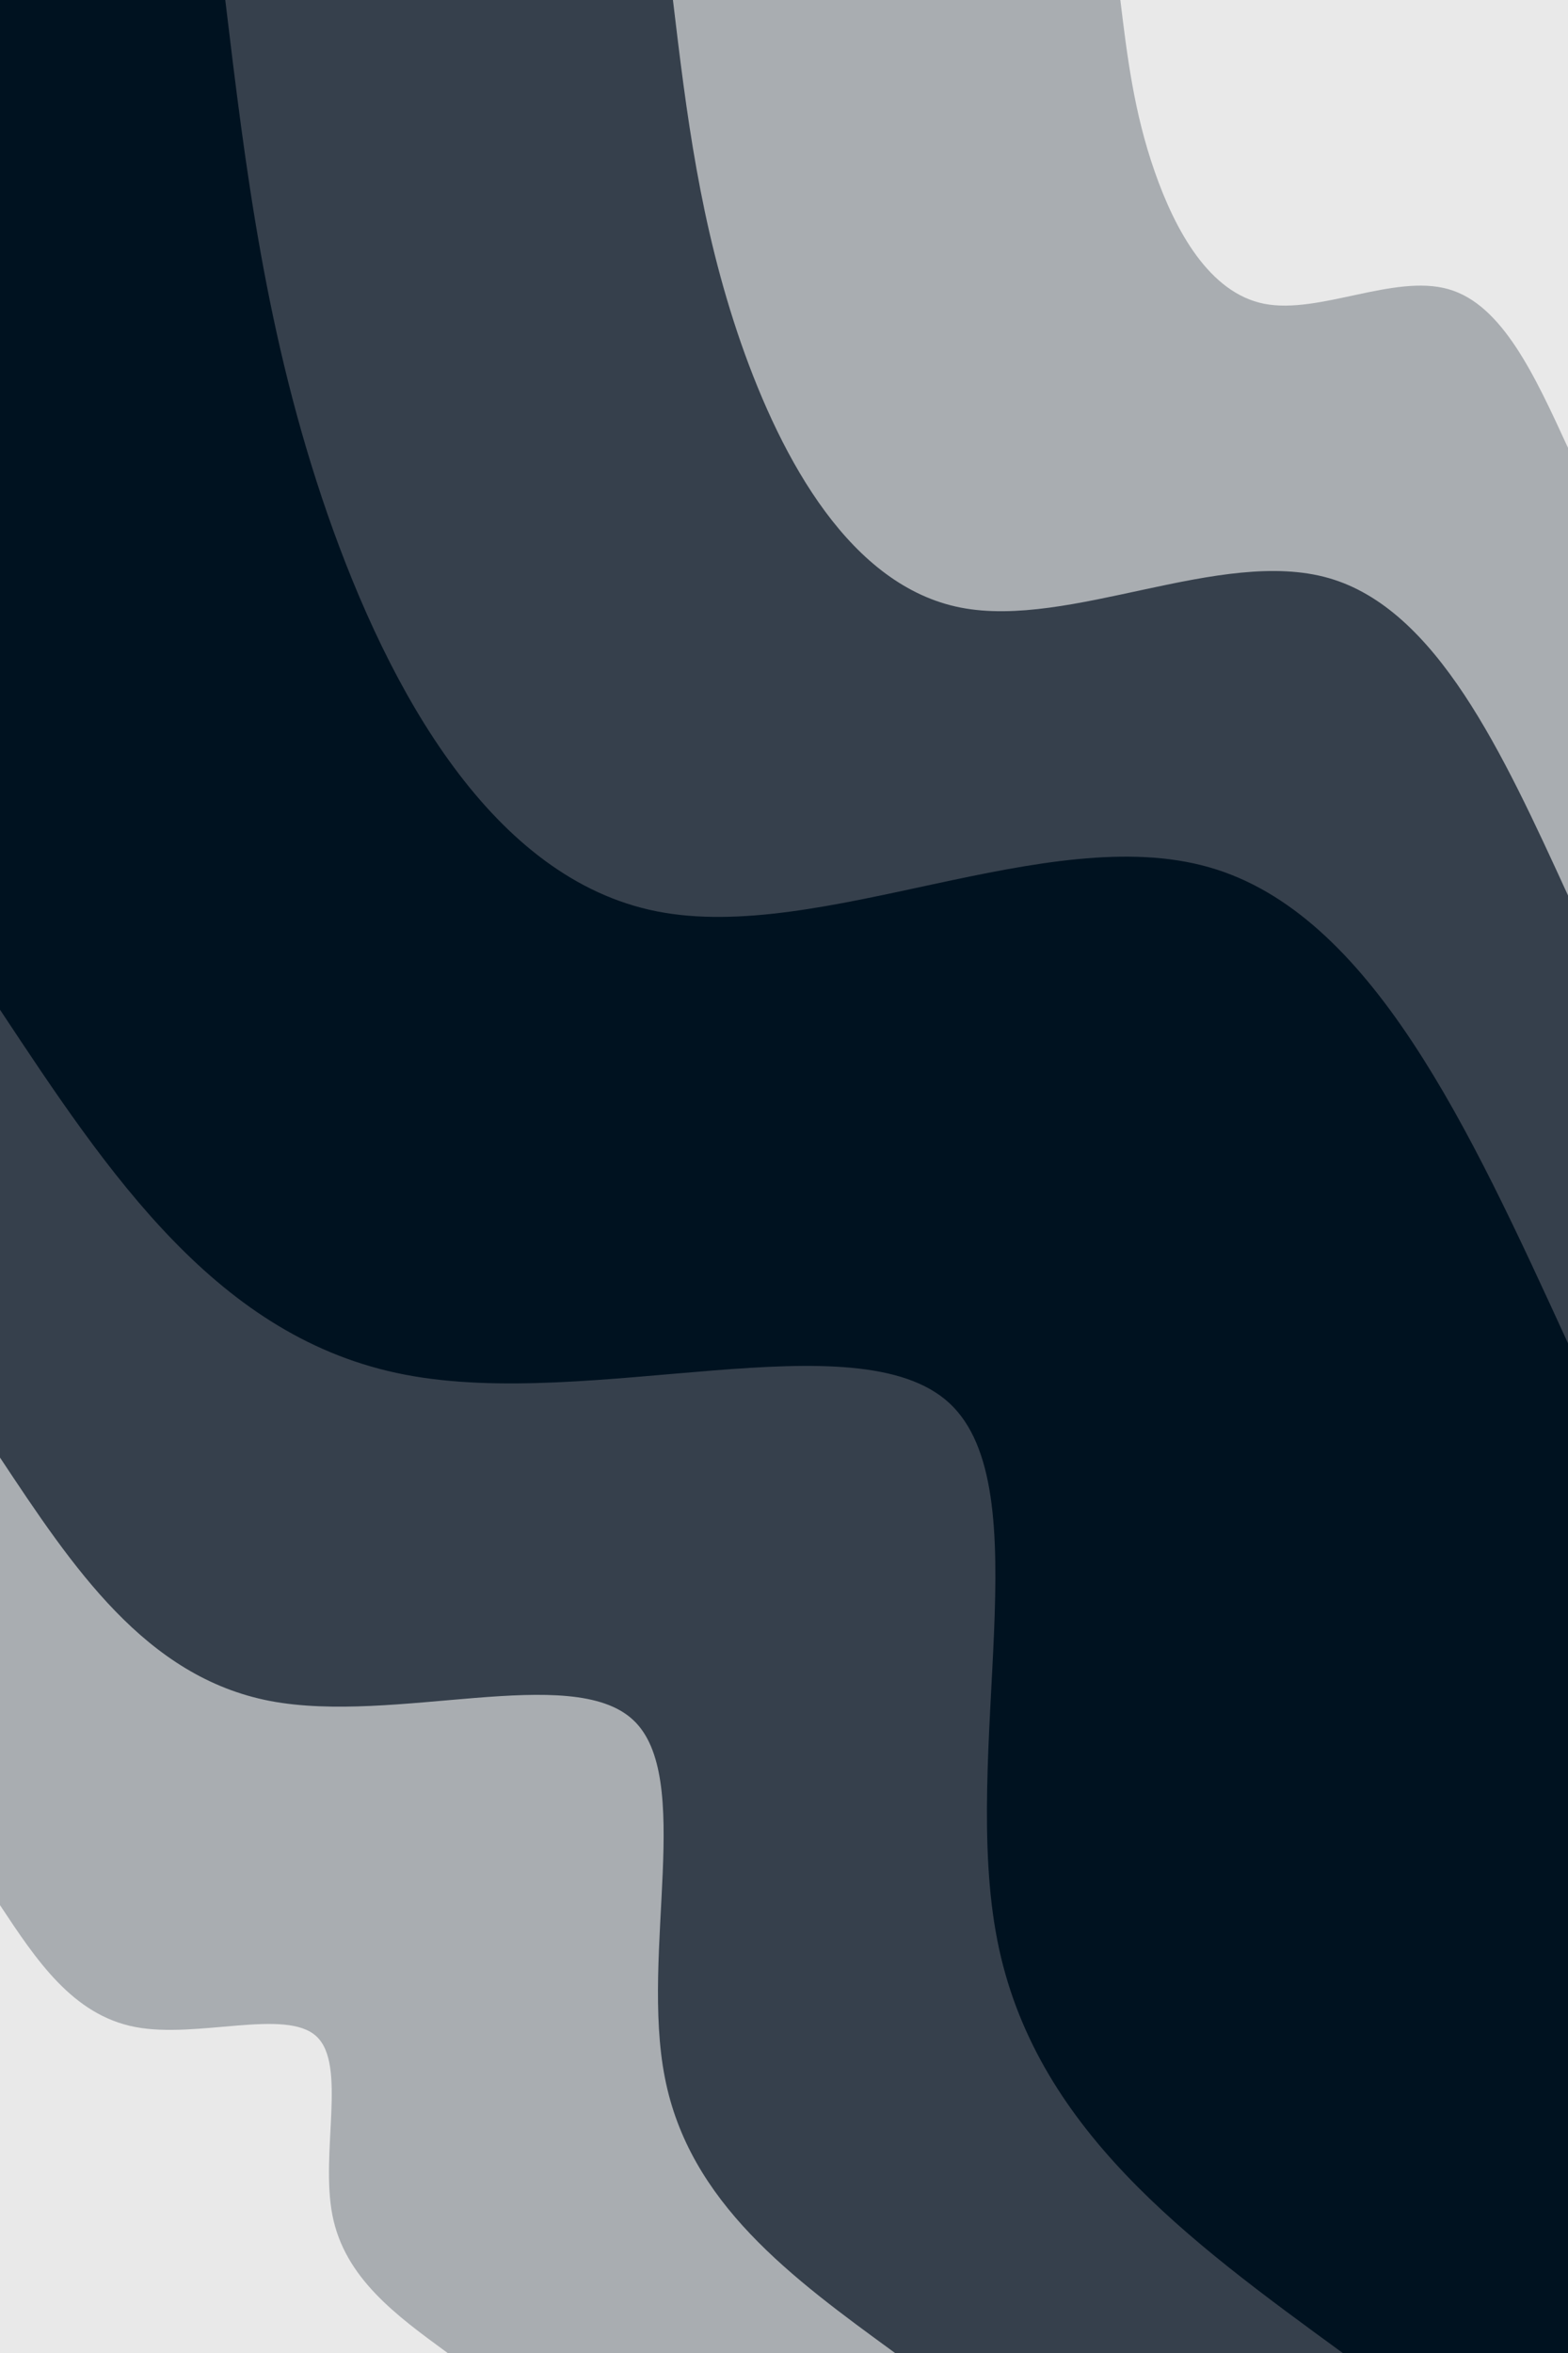<svg id="visual" viewBox="0 0 600 900" width="600" height="900" xmlns="http://www.w3.org/2000/svg" xmlns:xlink="http://www.w3.org/1999/xlink" version="1.1"><rect x="0" y="0" width="600" height="900" fill="#001220"></rect><defs><linearGradient id="grad1_0" x1="0%" y1="0%" x2="100%" y2="100%"><stop offset="30%" stop-color="#e9e9e9" stop-opacity="1"></stop><stop offset="70%" stop-color="#e9e9e9" stop-opacity="1"></stop></linearGradient></defs><defs><linearGradient id="grad1_1" x1="0%" y1="0%" x2="100%" y2="100%"><stop offset="30%" stop-color="#e9e9e9" stop-opacity="1"></stop><stop offset="70%" stop-color="#6d747d" stop-opacity="1"></stop></linearGradient></defs><defs><linearGradient id="grad1_2" x1="0%" y1="0%" x2="100%" y2="100%"><stop offset="30%" stop-color="#001220" stop-opacity="1"></stop><stop offset="70%" stop-color="#6d747d" stop-opacity="1"></stop></linearGradient></defs><defs><linearGradient id="grad2_0" x1="0%" y1="0%" x2="100%" y2="100%"><stop offset="30%" stop-color="#e9e9e9" stop-opacity="1"></stop><stop offset="70%" stop-color="#e9e9e9" stop-opacity="1"></stop></linearGradient></defs><defs><linearGradient id="grad2_1" x1="0%" y1="0%" x2="100%" y2="100%"><stop offset="30%" stop-color="#6d747d" stop-opacity="1"></stop><stop offset="70%" stop-color="#e9e9e9" stop-opacity="1"></stop></linearGradient></defs><defs><linearGradient id="grad2_2" x1="0%" y1="0%" x2="100%" y2="100%"><stop offset="30%" stop-color="#6d747d" stop-opacity="1"></stop><stop offset="70%" stop-color="#001220" stop-opacity="1"></stop></linearGradient></defs><g transform="translate(600, 0)"><path d="M0 513.8C-37.7 431.6 -75.4 349.3 -137.4 331.7C-199.4 314 -285.7 361 -348.6 348.6C-411.5 336.2 -451 264.6 -474.7 196.6C-498.3 128.6 -506.1 64.3 -513.8 0L0 0Z" fill="#36404c"></path><path d="M0 342.5C-25.1 287.7 -50.3 232.9 -91.6 221.1C-132.9 209.3 -190.5 240.6 -232.4 232.4C-274.3 224.2 -300.7 176.4 -316.5 131.1C-332.2 85.8 -337.4 42.9 -342.5 0L0 0Z" fill="#a9adb1"></path><path d="M0 171.3C-12.6 143.9 -25.1 116.4 -45.8 110.6C-66.5 104.7 -95.2 120.3 -116.2 116.2C-137.2 112.1 -150.3 88.2 -158.2 65.5C-166.1 42.9 -168.7 21.4 -171.3 0L0 0Z" fill="#e9e9e9"></path></g><g transform="translate(0, 900)"><path d="M0 -513.8C41.7 -450.8 83.4 -387.9 155 -374.2C226.6 -360.4 328.1 -395.9 363.3 -363.3C398.5 -330.7 367.5 -230 381.6 -158C395.6 -86.1 454.7 -43.1 513.8 0L0 0Z" fill="#36404c"></path><path d="M0 -342.5C27.8 -300.6 55.6 -258.6 103.3 -249.4C151.1 -240.3 218.7 -264 242.2 -242.2C265.7 -220.5 245 -153.3 254.4 -105.4C263.7 -57.4 303.1 -28.7 342.5 0L0 0Z" fill="#a9adb1"></path><path d="M0 -171.3C13.9 -150.3 27.8 -129.3 51.7 -124.7C75.5 -120.1 109.4 -132 121.1 -121.1C132.8 -110.2 122.5 -76.7 127.2 -52.7C131.9 -28.7 151.6 -14.4 171.3 0L0 0Z" fill="#e9e9e9"></path></g></svg>